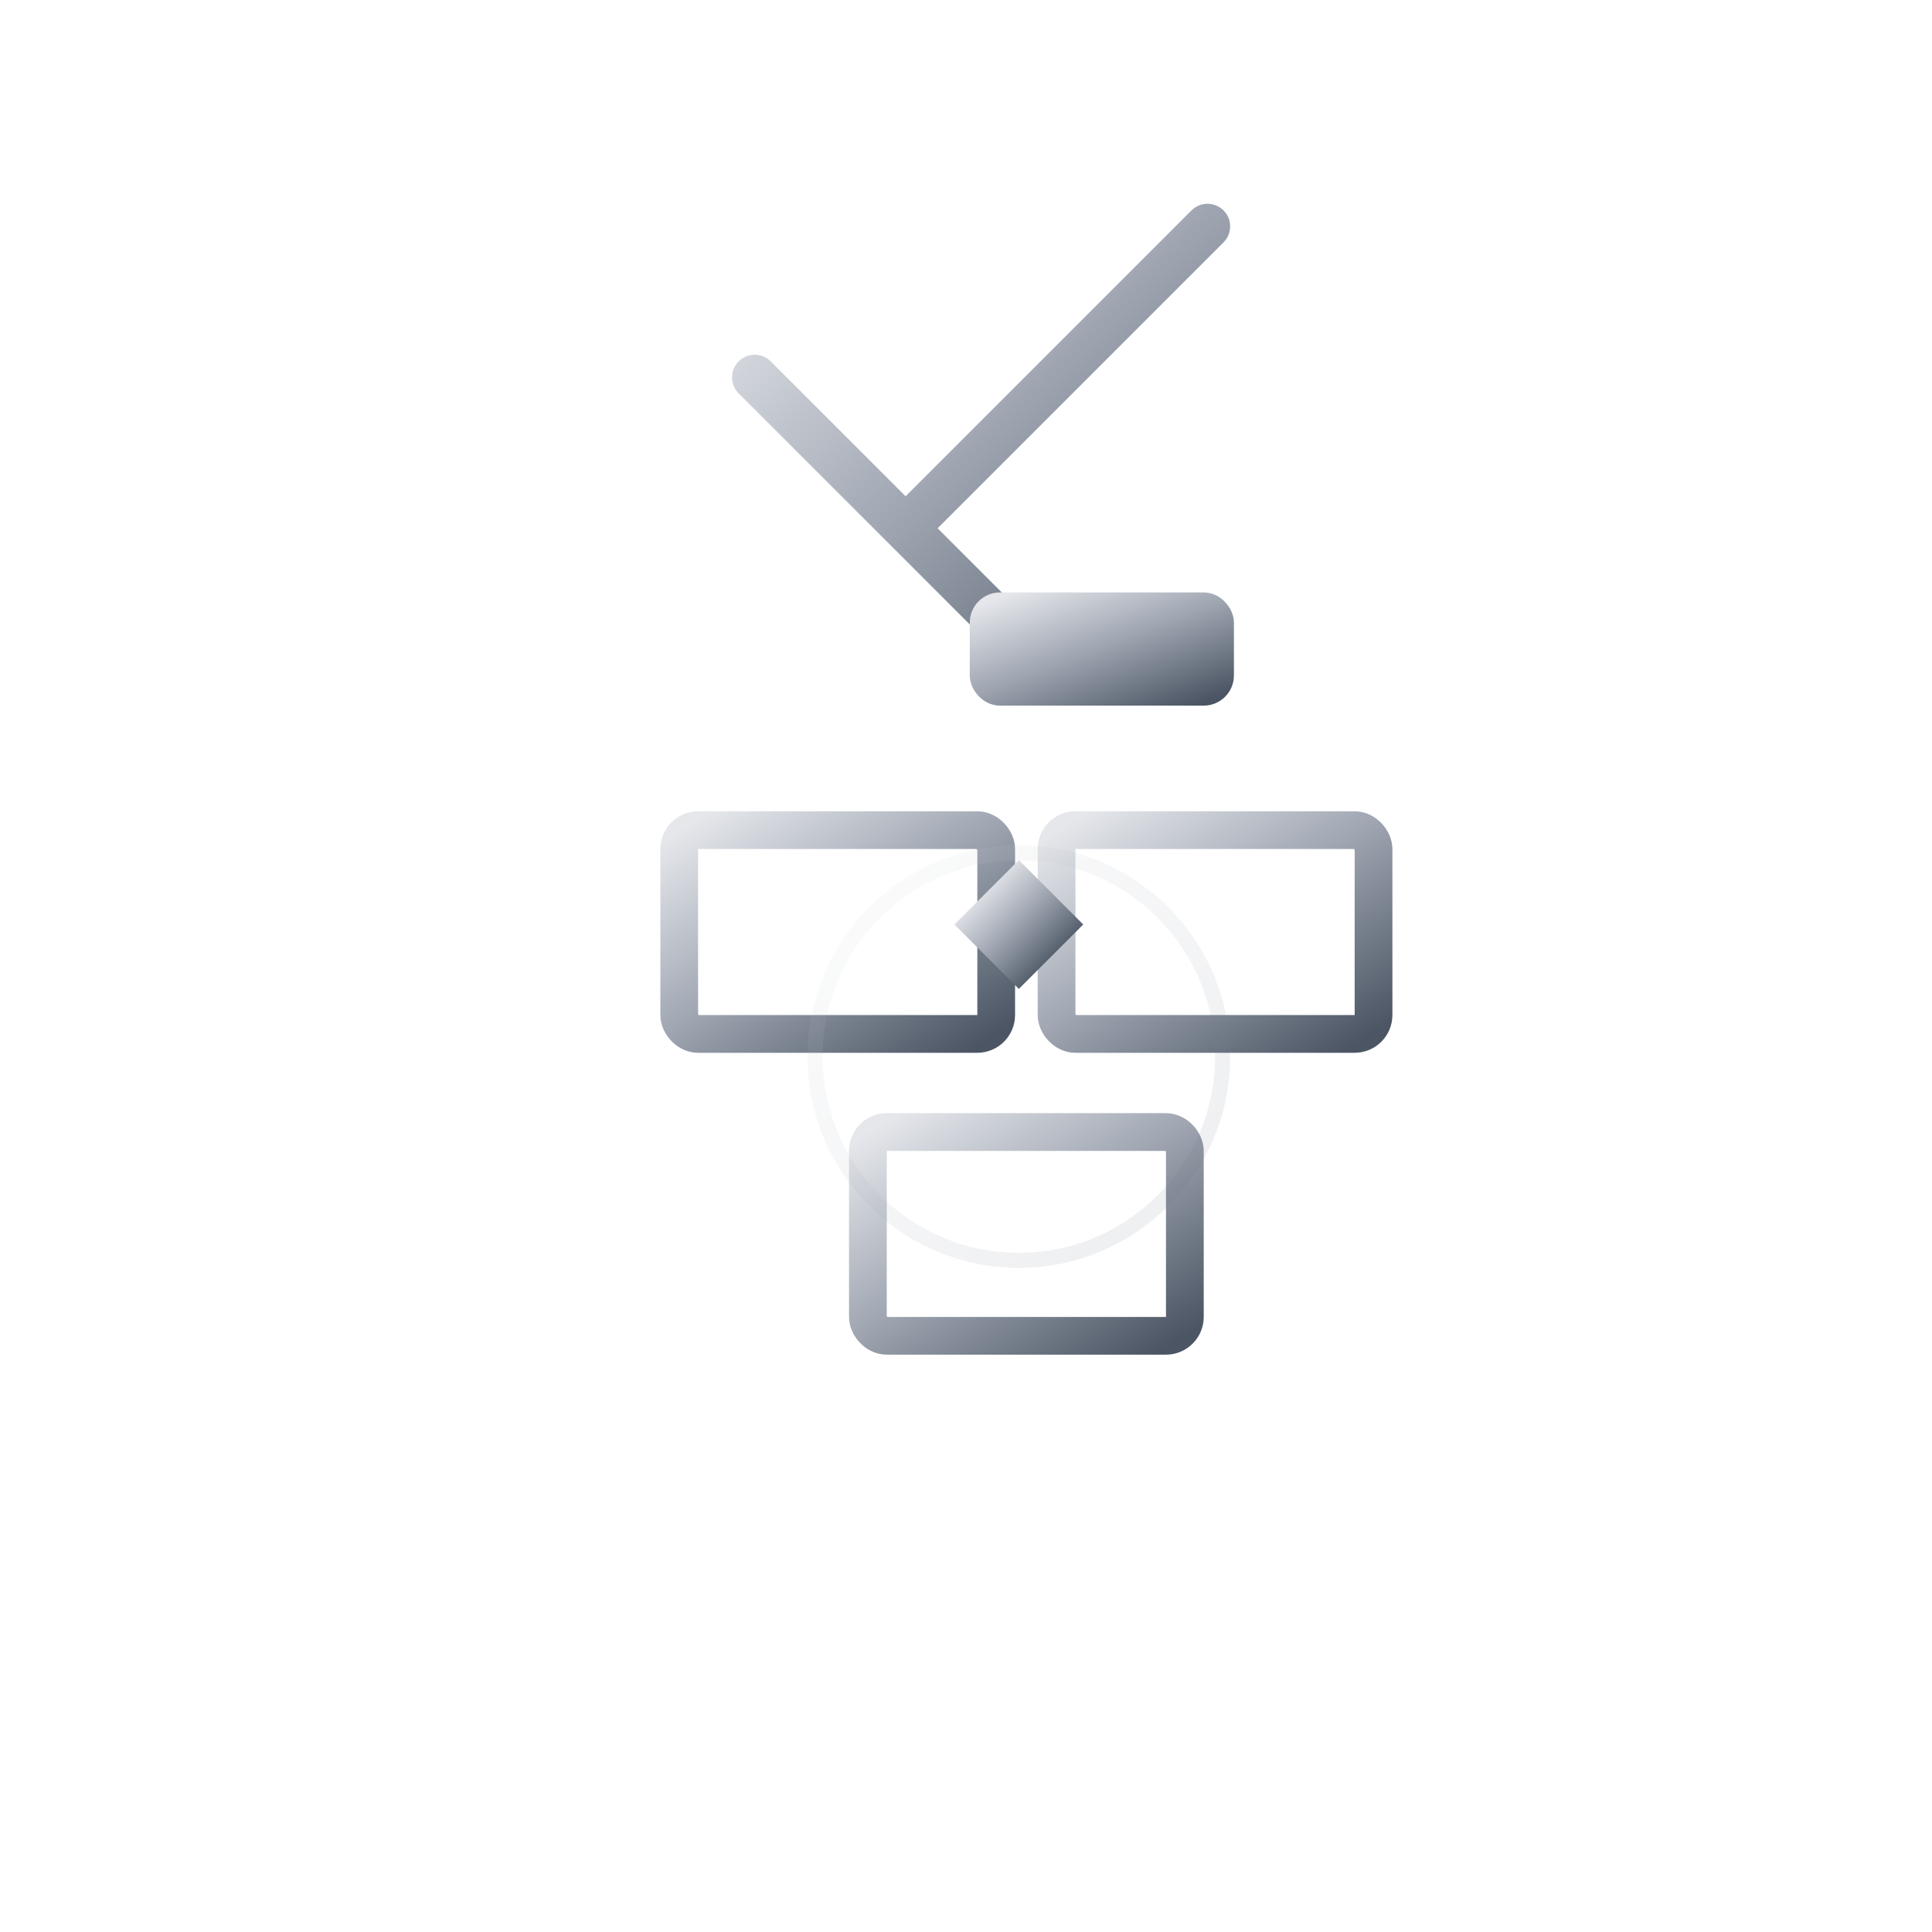 <svg
  width="4096"
  height="4096"
  viewBox="0 0 512 512"
  fill="none"
  xmlns="http://www.w3.org/2000/svg"
>
  <defs>
    <linearGradient id="silverGradient" x1="0%" y1="0%" x2="100%" y2="100%">
      <stop offset="0%" stop-color="#E5E7EB" />
      <stop offset="50%" stop-color="#9CA3AF" />
      <stop offset="100%" stop-color="#4B5563" />
    </linearGradient>
    <filter id="glow">
      <feGaussianBlur stdDeviation="4" result="blur" />
      <feMerge>
        <feMergeNode in="blur" />
        <feMergeNode in="SourceGraphic" />
      </feMerge>
    </filter>
  </defs>

  <!-- Hammer -->
  <g stroke="url(#silverGradient)" stroke-width="6" fill="none">
    <path
      d="M200 100 L280 180 M240 140 L320 60"
      stroke="url(#silverGradient)"
      stroke-width="12"
      stroke-linecap="round"
      filter="url(#glow)"
    />
    <rect x="260" y="160" width="64" height="24" rx="5" fill="url(#silverGradient)" />
  </g>

  <!-- ER Diagram Elements -->
  <g stroke="url(#silverGradient)" stroke-width="10" fill="none">
    <!-- Entity Rectangles -->
    <rect x="180" y="220" width="84" height="54" rx="5" />
    <rect x="280" y="220" width="84" height="54" rx="5" />
    <rect x="230" y="300" width="84" height="54" rx="5" />
    <!-- Relationship Lines -->
    <line x1="260" y1="245" x2="280" y2="245" />
    <line x1="270" y1="270" x2="270" y2="300" />
    <!-- Diamond for Relationship -->
    <path
      d="M260 245 L270 255 L280 245 L270 235 Z"
      fill="url(#silverGradient)"
      filter="url(#glow)"
    />
  </g>

  <!-- Smash Effect (Ripple) -->
  <circle
    cx="270"
    cy="280"
    r="54"
    stroke="url(#silverGradient)"
    stroke-opacity="0.1"
    stroke-width="4"
  />
</svg>
